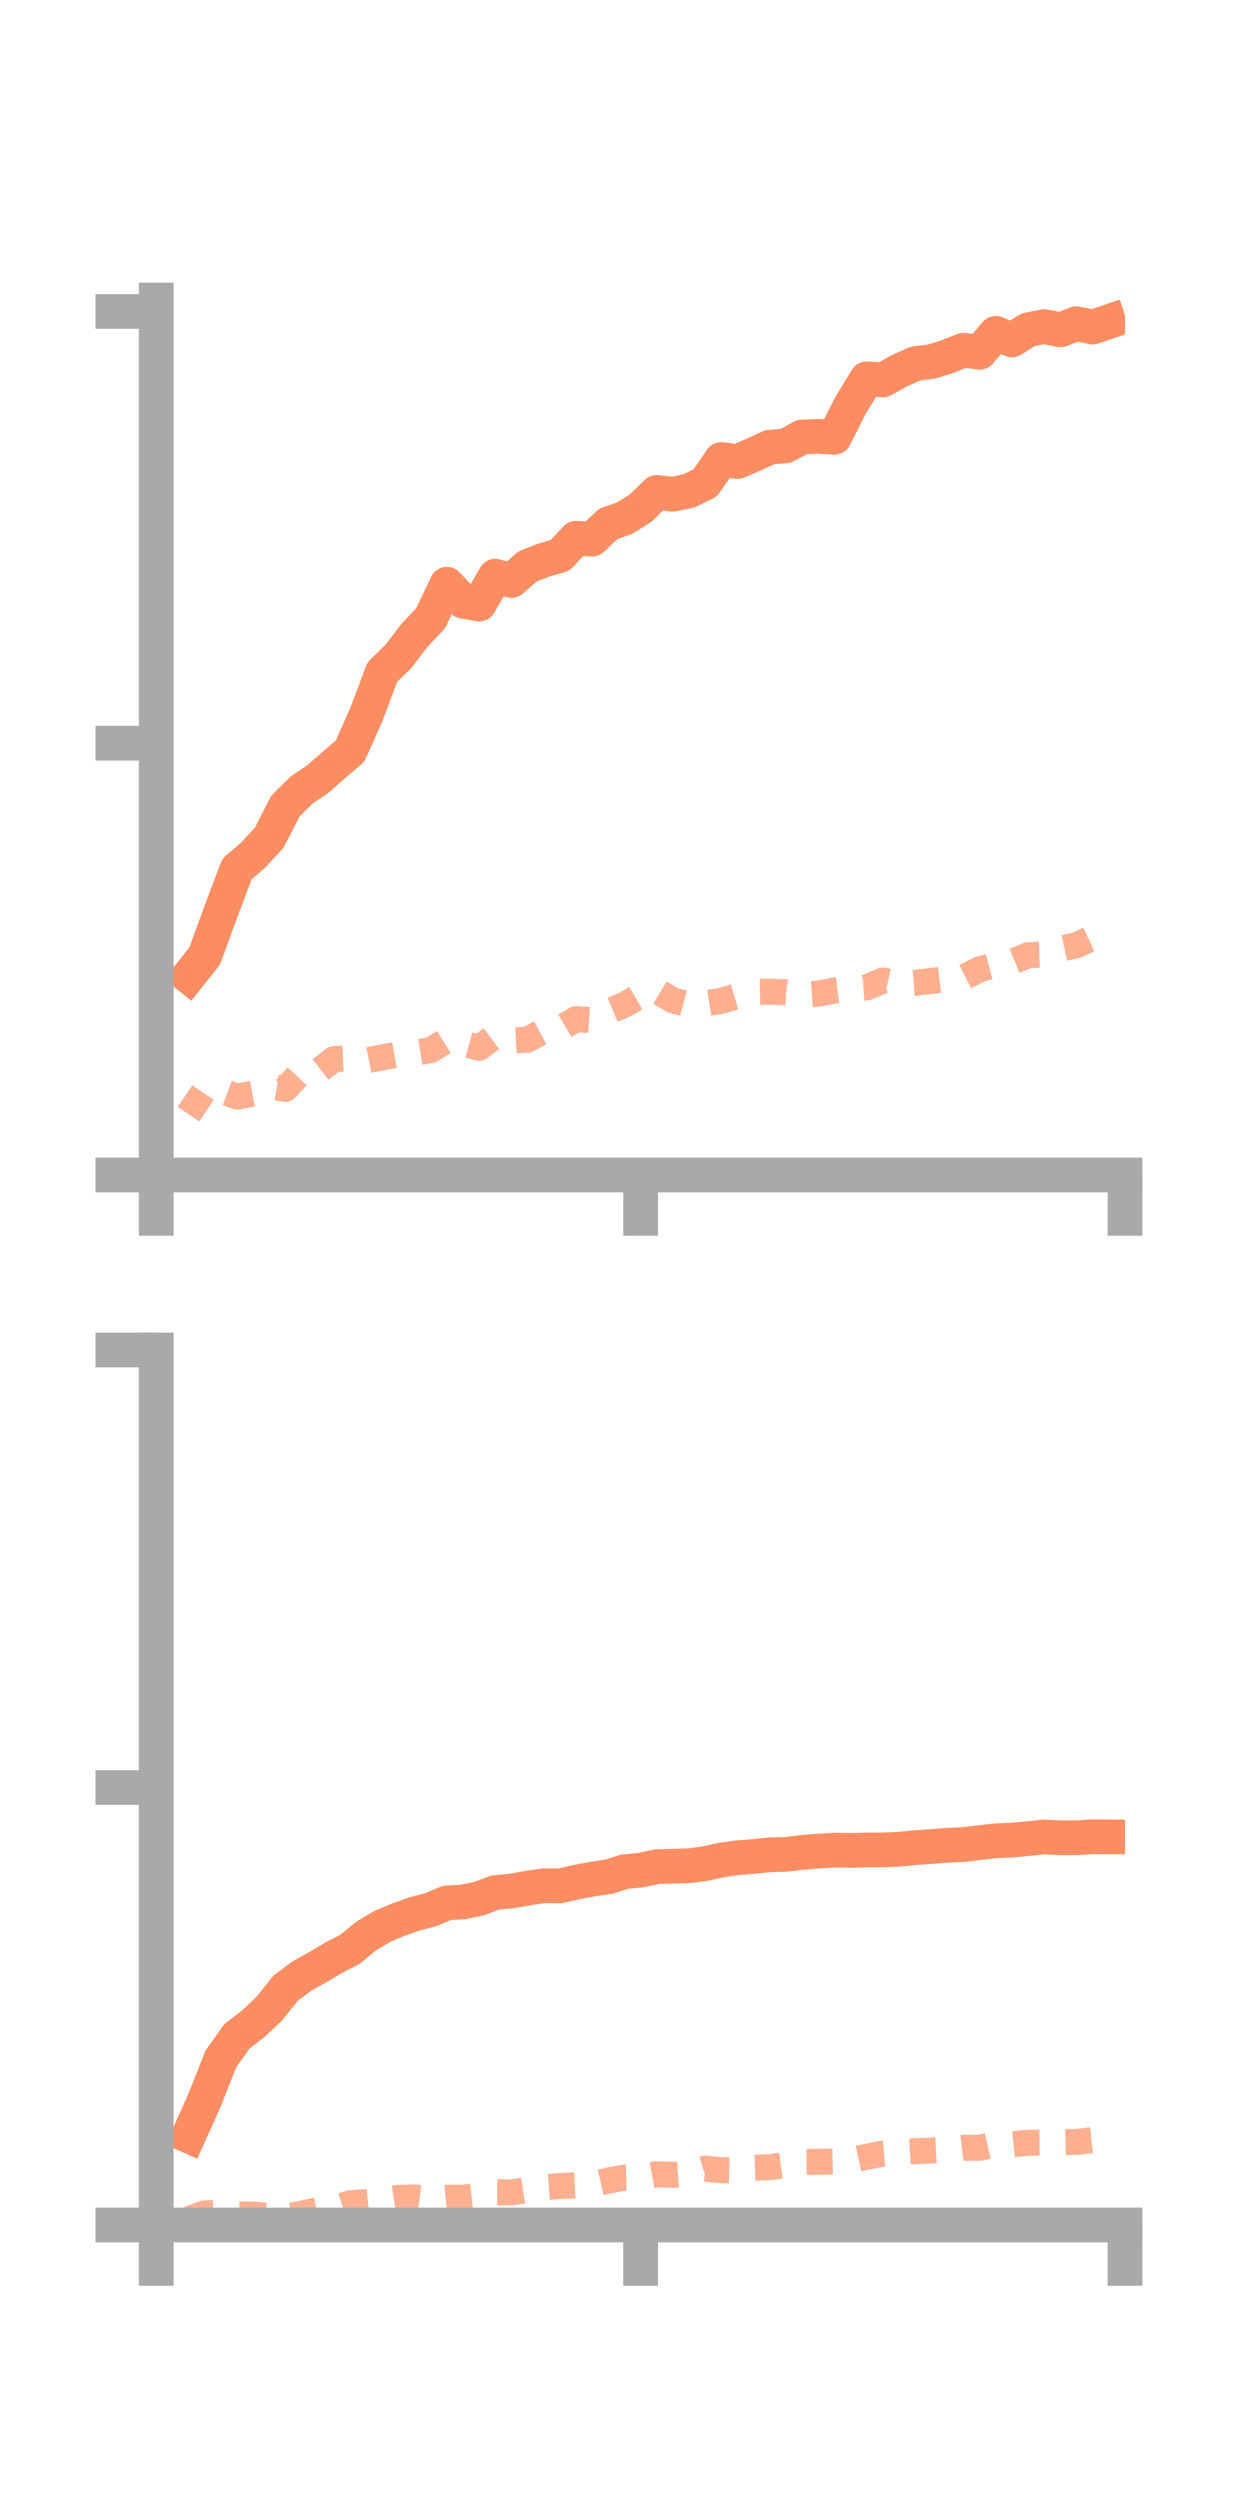 <?xml version="1.0" encoding="utf-8" standalone="no"?>
<!DOCTYPE svg PUBLIC "-//W3C//DTD SVG 1.1//EN"
  "http://www.w3.org/Graphics/SVG/1.1/DTD/svg11.dtd">
<!-- Created with matplotlib (https://matplotlib.org/) -->
<svg height="144pt" version="1.1" viewBox="0 0 72 144" width="72pt" xmlns="http://www.w3.org/2000/svg" xmlns:xlink="http://www.w3.org/1999/xlink">
 <defs>
  <style type="text/css">*{stroke-linecap:butt;stroke-linejoin:round;}</style>
 </defs>
 <g id="figure_1">
  <g id="patch_1">
   <path d="M 0 144 
L 72 144 
L 72 0 
L 0 0 
z
" style="fill:none;"/>
  </g>
  <g id="axes_1">
   <g id="patch_2">
    <path d="M 9 67.68 
L 64.8 67.68 
L 64.8 17.28 
L 9 17.28 
z
" style="fill:none;"/>
   </g>
   <g id="matplotlib.axis_1">
    <g id="xtick_1">
     <g id="line2d_1">
      <defs>
       <path d="M 0 0 
L 0 3.5 
" id="me0b0c48266" style="stroke:#a9a9a9;stroke-width:2;"/>
      </defs>
      <g>
       <use style="fill:#a9a9a9;stroke:#a9a9a9;stroke-width:2;" x="9" xlink:href="#me0b0c48266" y="67.68"/>
      </g>
     </g>
    </g>
    <g id="xtick_2">
     <g id="line2d_2">
      <g>
       <use style="fill:#a9a9a9;stroke:#a9a9a9;stroke-width:2;" x="36.9" xlink:href="#me0b0c48266" y="67.68"/>
      </g>
     </g>
    </g>
    <g id="xtick_3">
     <g id="line2d_3">
      <g>
       <use style="fill:#a9a9a9;stroke:#a9a9a9;stroke-width:2;" x="64.8" xlink:href="#me0b0c48266" y="67.68"/>
      </g>
     </g>
    </g>
   </g>
   <g id="matplotlib.axis_2">
    <g id="ytick_1">
     <g id="line2d_4">
      <defs>
       <path d="M 0 0 
L -3.5 0 
" id="m2855952bc3" style="stroke:#a9a9a9;stroke-width:2;"/>
      </defs>
      <g>
       <use style="fill:#a9a9a9;stroke:#a9a9a9;stroke-width:2;" x="9" xlink:href="#m2855952bc3" y="67.68"/>
      </g>
     </g>
    </g>
    <g id="ytick_2">
     <g id="line2d_5">
      <g>
       <use style="fill:#a9a9a9;stroke:#a9a9a9;stroke-width:2;" x="9" xlink:href="#m2855952bc3" y="42.81"/>
      </g>
     </g>
    </g>
    <g id="ytick_3">
     <g id="line2d_6">
      <g>
       <use style="fill:#a9a9a9;stroke:#a9a9a9;stroke-width:2;" x="9" xlink:href="#m2855952bc3" y="17.94"/>
      </g>
     </g>
    </g>
   </g>
   <g id="line2d_7">
    <path clip-path="url(#pe49e3e04d9)" d="M 10.86 56.24 
L 11.79 55.062 
L 12.72 52.516 
L 13.65 50.054 
L 14.58 49.255 
L 15.51 48.246 
L 16.44 46.431 
L 17.37 45.51 
L 18.3 44.877 
L 19.23 44.063 
L 20.16 43.27 
L 21.09 41.185 
L 22.02 38.715 
L 22.95 37.806 
L 23.88 36.59 
L 24.81 35.604 
L 25.74 33.65 
L 26.67 34.629 
L 27.6 34.795 
L 28.53 33.188 
L 29.46 33.437 
L 30.39 32.625 
L 31.32 32.263 
L 32.25 31.999 
L 33.18 31.004 
L 34.11 31.053 
L 35.04 30.174 
L 35.97 29.848 
L 36.9 29.266 
L 37.83 28.363 
L 38.76 28.469 
L 39.69 28.271 
L 40.62 27.814 
L 41.55 26.467 
L 42.48 26.586 
L 43.41 26.186 
L 44.34 25.758 
L 45.27 25.679 
L 46.2 25.168 
L 47.13 25.131 
L 48.06 25.189 
L 48.99 23.35 
L 49.92 21.822 
L 50.85 21.885 
L 51.78 21.369 
L 52.71 20.945 
L 53.64 20.831 
L 54.57 20.541 
L 55.5 20.17 
L 56.43 20.291 
L 57.36 19.199 
L 58.29 19.581 
L 59.22 18.997 
L 60.15 18.81 
L 61.08 19 
L 62.01 18.642 
L 62.94 18.838 
L 63.87 18.524 
" style="fill:none;stroke:#fc8d62;stroke-linecap:square;stroke-width:2;"/>
   </g>
   <g id="line2d_8">
    <path clip-path="url(#pe49e3e04d9)" d="M 10.86 64.177 
L 11.79 62.787 
L 12.72 62.817 
L 13.65 63.165 
L 14.58 62.996 
L 15.51 62.568 
L 16.44 62.721 
L 17.37 61.737 
L 18.3 61.729 
L 19.23 61.005 
L 20.16 60.964 
L 21.09 61.087 
L 22.02 60.902 
L 22.95 60.738 
L 23.88 60.639 
L 24.81 60.486 
L 25.74 59.914 
L 26.67 60.099 
L 27.6 60.357 
L 28.53 59.663 
L 29.46 59.931 
L 30.39 59.883 
L 31.32 59.386 
L 32.25 59.257 
L 33.18 58.705 
L 34.11 58.76 
L 35.04 58.266 
L 35.97 57.876 
L 36.9 57.332 
L 37.83 57.067 
L 38.76 57.623 
L 39.69 57.87 
L 40.62 57.792 
L 41.55 57.649 
L 42.48 57.367 
L 43.41 57.139 
L 44.34 57.12 
L 45.27 57.152 
L 46.2 57.297 
L 47.13 57.238 
L 48.06 57.055 
L 48.99 56.936 
L 49.92 56.874 
L 50.85 56.478 
L 51.78 56.683 
L 52.71 56.612 
L 53.64 56.506 
L 54.57 56.388 
L 55.5 56.304 
L 56.43 55.827 
L 57.36 55.582 
L 58.29 55.4 
L 59.22 55.017 
L 60.15 54.984 
L 61.08 54.647 
L 62.01 54.446 
L 62.94 54.005 
L 63.87 53.907 
" style="fill:none;stroke:#fc8d62;stroke-dasharray:1.5,1.5;stroke-dashoffset:0;stroke-opacity:0.7;stroke-width:1.5;"/>
   </g>
   <g id="patch_3">
    <path d="M 9 67.68 
L 9 17.28 
" style="fill:none;stroke:#a9a9a9;stroke-linecap:square;stroke-linejoin:miter;stroke-width:2;"/>
   </g>
   <g id="patch_4">
    <path d="M 64.8 67.68 
L 64.8 17.28 
" style="fill:none;"/>
   </g>
   <g id="patch_5">
    <path d="M 9 67.68 
L 64.8 67.68 
" style="fill:none;stroke:#a9a9a9;stroke-linecap:square;stroke-linejoin:miter;stroke-width:2;"/>
   </g>
   <g id="patch_6">
    <path d="M 9 17.28 
L 64.8 17.28 
" style="fill:none;"/>
   </g>
  </g>
  <g id="axes_2">
   <g id="patch_7">
    <path d="M 9 128.16 
L 64.8 128.16 
L 64.8 77.76 
L 9 77.76 
z
" style="fill:none;"/>
   </g>
   <g id="matplotlib.axis_3">
    <g id="xtick_4">
     <g id="line2d_9">
      <g>
       <use style="fill:#a9a9a9;stroke:#a9a9a9;stroke-width:2;" x="9" xlink:href="#me0b0c48266" y="128.16"/>
      </g>
     </g>
    </g>
    <g id="xtick_5">
     <g id="line2d_10">
      <g>
       <use style="fill:#a9a9a9;stroke:#a9a9a9;stroke-width:2;" x="36.9" xlink:href="#me0b0c48266" y="128.16"/>
      </g>
     </g>
    </g>
    <g id="xtick_6">
     <g id="line2d_11">
      <g>
       <use style="fill:#a9a9a9;stroke:#a9a9a9;stroke-width:2;" x="64.8" xlink:href="#me0b0c48266" y="128.16"/>
      </g>
     </g>
    </g>
   </g>
   <g id="matplotlib.axis_4">
    <g id="ytick_4">
     <g id="line2d_12">
      <g>
       <use style="fill:#a9a9a9;stroke:#a9a9a9;stroke-width:2;" x="9" xlink:href="#m2855952bc3" y="128.16"/>
      </g>
     </g>
    </g>
    <g id="ytick_5">
     <g id="line2d_13">
      <g>
       <use style="fill:#a9a9a9;stroke:#a9a9a9;stroke-width:2;" x="9" xlink:href="#m2855952bc3" y="102.96"/>
      </g>
     </g>
    </g>
    <g id="ytick_6">
     <g id="line2d_14">
      <g>
       <use style="fill:#a9a9a9;stroke:#a9a9a9;stroke-width:2;" x="9" xlink:href="#m2855952bc3" y="77.76"/>
      </g>
     </g>
    </g>
   </g>
   <g id="line2d_15">
    <path clip-path="url(#p77671af9ad)" d="M 10.86 123.024 
L 11.79 120.955 
L 12.72 118.598 
L 13.65 117.29 
L 14.58 116.575 
L 15.51 115.7 
L 16.44 114.53 
L 17.37 113.831 
L 18.3 113.314 
L 19.23 112.76 
L 20.16 112.28 
L 21.09 111.516 
L 22.02 110.96 
L 22.95 110.569 
L 23.88 110.24 
L 24.81 109.996 
L 25.74 109.605 
L 26.67 109.556 
L 27.6 109.36 
L 28.53 109.009 
L 29.46 108.92 
L 30.39 108.757 
L 31.32 108.62 
L 32.25 108.63 
L 33.18 108.414 
L 34.11 108.236 
L 35.04 108.104 
L 35.97 107.813 
L 36.9 107.72 
L 37.83 107.522 
L 38.76 107.494 
L 39.69 107.467 
L 40.62 107.345 
L 41.55 107.136 
L 42.48 107.008 
L 43.41 106.931 
L 44.34 106.837 
L 45.27 106.812 
L 46.2 106.7 
L 47.13 106.625 
L 48.06 106.566 
L 48.99 106.587 
L 49.92 106.56 
L 50.85 106.557 
L 51.78 106.515 
L 52.71 106.424 
L 53.64 106.361 
L 54.57 106.286 
L 55.5 106.246 
L 56.43 106.134 
L 57.36 106.027 
L 58.29 105.992 
L 59.22 105.903 
L 60.15 105.81 
L 61.08 105.855 
L 62.01 105.856 
L 62.94 105.797 
L 63.87 105.802 
" style="fill:none;stroke:#fc8d62;stroke-linecap:square;stroke-width:2;"/>
   </g>
   <g id="line2d_16">
    <path clip-path="url(#p77671af9ad)" d="M 10.86 127.823 
L 11.79 127.489 
L 12.72 127.436 
L 13.65 127.56 
L 14.58 127.557 
L 15.51 127.641 
L 16.44 127.675 
L 17.37 127.514 
L 18.3 127.298 
L 19.23 127.221 
L 20.16 126.91 
L 21.09 126.837 
L 22.02 126.741 
L 22.95 126.597 
L 23.88 126.572 
L 24.81 126.683 
L 25.74 126.592 
L 26.67 126.585 
L 27.6 126.478 
L 28.53 126.274 
L 29.46 126.282 
L 30.39 126.14 
L 31.32 125.983 
L 32.25 125.915 
L 33.18 125.869 
L 34.11 125.816 
L 35.04 125.603 
L 35.97 125.429 
L 36.9 125.403 
L 37.83 125.238 
L 38.76 125.274 
L 39.69 125.206 
L 40.62 124.916 
L 41.55 125.003 
L 42.48 125.024 
L 43.41 124.859 
L 44.34 124.829 
L 45.27 124.697 
L 46.2 124.526 
L 47.13 124.522 
L 48.06 124.502 
L 48.99 124.432 
L 49.92 124.23 
L 50.85 124.047 
L 51.78 123.962 
L 52.71 123.908 
L 53.64 123.872 
L 54.57 123.819 
L 55.5 123.712 
L 56.43 123.713 
L 57.36 123.498 
L 58.29 123.512 
L 59.22 123.424 
L 60.15 123.417 
L 61.08 123.393 
L 62.01 123.376 
L 62.94 123.268 
L 63.87 123.143 
" style="fill:none;stroke:#fc8d62;stroke-dasharray:1.5,1.5;stroke-dashoffset:0;stroke-opacity:0.7;stroke-width:1.5;"/>
   </g>
   <g id="patch_8">
    <path d="M 9 128.16 
L 9 77.76 
" style="fill:none;stroke:#a9a9a9;stroke-linecap:square;stroke-linejoin:miter;stroke-width:2;"/>
   </g>
   <g id="patch_9">
    <path d="M 64.8 128.16 
L 64.8 77.76 
" style="fill:none;"/>
   </g>
   <g id="patch_10">
    <path d="M 9 128.16 
L 64.8 128.16 
" style="fill:none;stroke:#a9a9a9;stroke-linecap:square;stroke-linejoin:miter;stroke-width:2;"/>
   </g>
   <g id="patch_11">
    <path d="M 9 77.76 
L 64.8 77.76 
" style="fill:none;"/>
   </g>
  </g>
 </g>
 <defs>
  <clipPath id="pe49e3e04d9">
   <rect height="50.4" width="55.8" x="9" y="17.28"/>
  </clipPath>
  <clipPath id="p77671af9ad">
   <rect height="50.4" width="55.8" x="9" y="77.76"/>
  </clipPath>
 </defs>
</svg>
